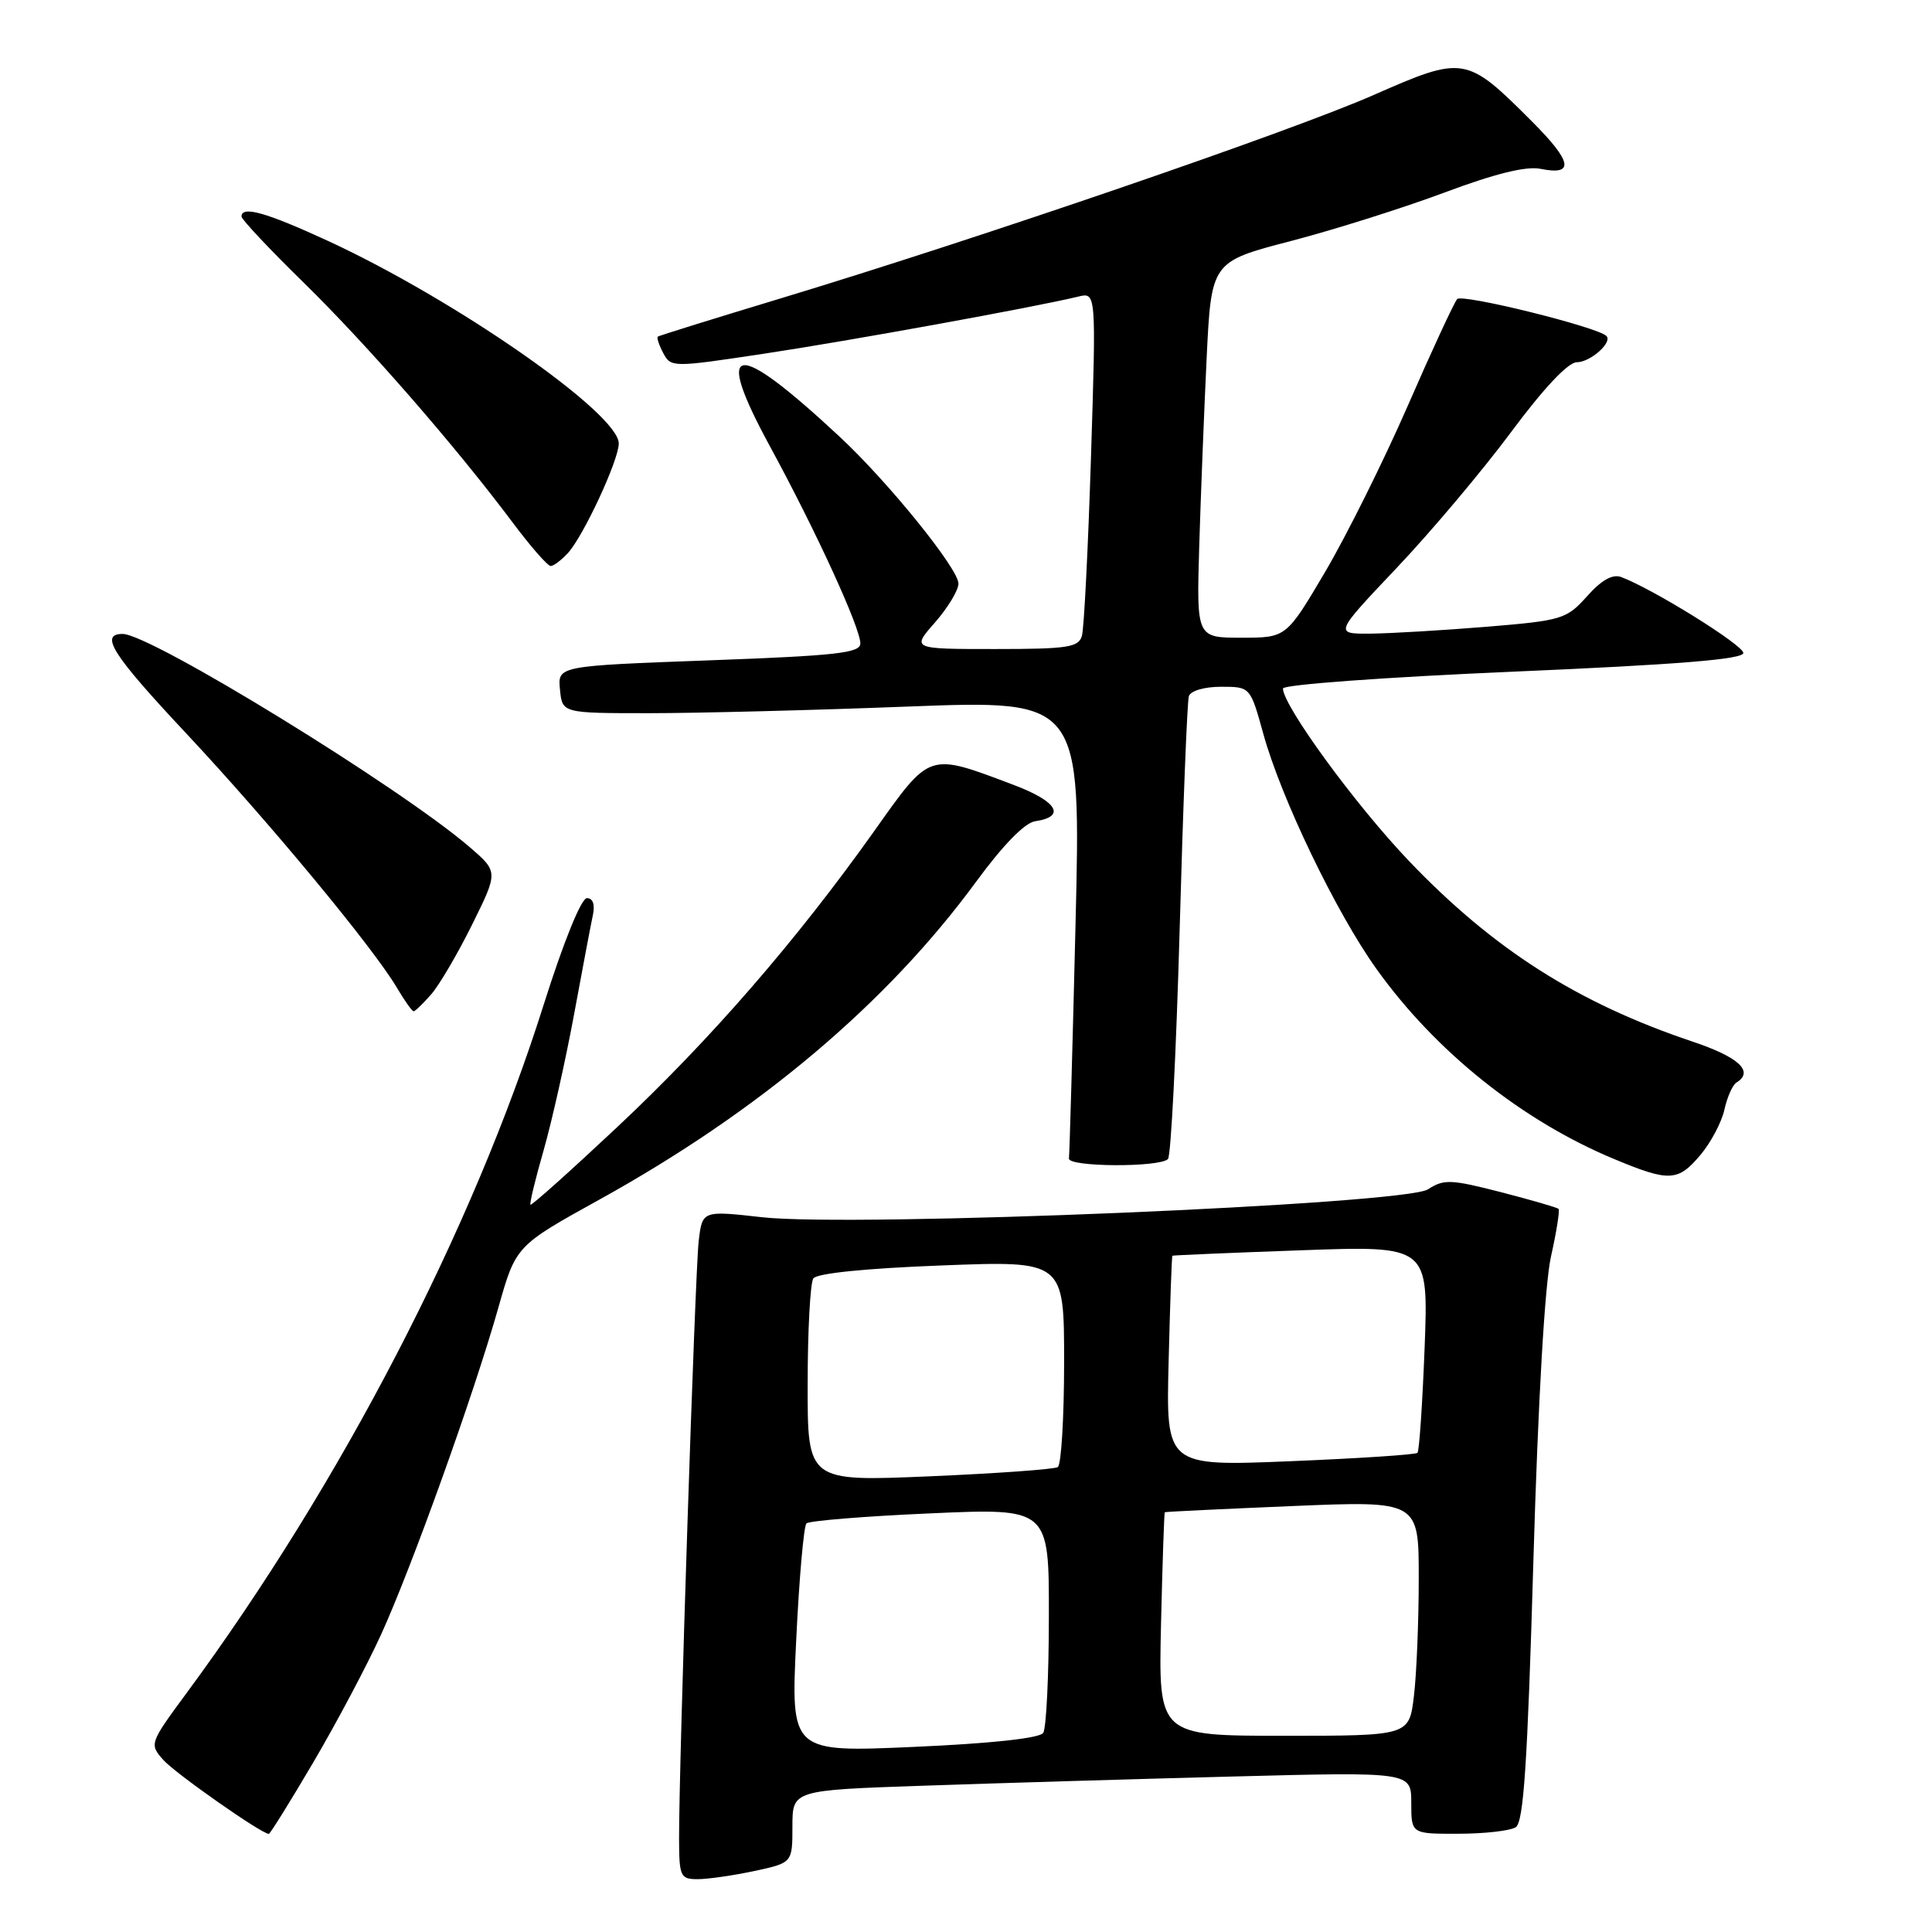 <?xml version="1.0" encoding="UTF-8" standalone="no"?>
<!DOCTYPE svg PUBLIC "-//W3C//DTD SVG 1.1//EN" "http://www.w3.org/Graphics/SVG/1.1/DTD/svg11.dtd" >
<svg xmlns="http://www.w3.org/2000/svg" xmlns:xlink="http://www.w3.org/1999/xlink" version="1.1" viewBox="0 0 256 256">
 <g >
 <path fill="currentColor"
d=" M 99.95 247.92 C 105.00 246.83 105.00 246.83 105.00 242.02 C 105.00 237.21 105.00 237.21 122.25 236.62 C 131.74 236.29 150.19 235.74 163.25 235.40 C 187.00 234.78 187.00 234.78 187.00 238.89 C 187.00 243.00 187.00 243.00 193.25 242.98 C 196.69 242.98 200.10 242.59 200.84 242.12 C 201.89 241.45 202.40 233.72 203.18 206.88 C 203.80 185.66 204.69 170.21 205.51 166.51 C 206.25 163.21 206.70 160.36 206.51 160.18 C 206.33 160.00 202.88 159.00 198.85 157.96 C 192.25 156.26 191.30 156.23 189.22 157.59 C 186.16 159.60 113.14 162.65 100.98 161.29 C 93.06 160.40 93.06 160.40 92.58 164.45 C 92.10 168.53 89.95 233.99 89.98 243.75 C 90.00 248.65 90.16 249.00 92.45 249.00 C 93.80 249.00 97.17 248.51 99.95 247.92 Z  M 41.52 233.51 C 44.59 228.29 48.64 220.66 50.51 216.55 C 54.58 207.62 62.80 184.71 66.03 173.29 C 68.35 165.08 68.35 165.08 79.43 158.95 C 100.61 147.23 117.53 132.95 129.35 116.82 C 132.89 111.99 135.78 109.02 137.16 108.82 C 141.31 108.21 140.11 106.19 134.30 104.00 C 122.91 99.71 123.33 99.57 115.81 110.16 C 105.52 124.64 94.09 137.81 81.79 149.34 C 75.61 155.14 70.44 159.77 70.29 159.63 C 70.15 159.49 70.93 156.25 72.03 152.43 C 73.12 148.62 74.93 140.55 76.05 134.50 C 77.17 128.45 78.29 122.49 78.56 121.25 C 78.86 119.85 78.56 119.00 77.77 119.01 C 77.02 119.01 74.69 124.75 72.04 133.13 C 62.64 162.92 45.15 196.63 24.76 224.29 C 19.81 231.00 19.78 231.10 21.63 233.19 C 23.20 234.97 34.66 243.00 35.62 243.00 C 35.79 243.00 38.45 238.73 41.52 233.51 Z  M 225.33 153.02 C 226.70 151.39 228.13 148.69 228.49 147.04 C 228.86 145.38 229.57 143.77 230.08 143.45 C 232.46 141.98 230.43 140.08 224.25 138.01 C 209.04 132.90 197.88 125.79 186.71 114.10 C 179.62 106.68 170.00 93.50 170.00 91.23 C 170.00 90.72 183.53 89.73 200.50 89.00 C 222.34 88.06 231.00 87.36 231.00 86.52 C 231.00 85.48 219.05 78.05 214.81 76.46 C 213.67 76.04 212.20 76.86 210.29 79.01 C 207.57 82.04 207.01 82.22 196.98 83.05 C 191.21 83.52 184.31 83.93 181.64 83.96 C 176.78 84.00 176.78 84.00 185.07 75.25 C 189.63 70.44 196.45 62.34 200.23 57.25 C 204.53 51.46 207.78 48.00 208.93 48.00 C 210.72 48.00 213.70 45.37 212.86 44.52 C 211.66 43.32 193.73 38.89 193.08 39.63 C 192.67 40.11 189.72 46.46 186.54 53.76 C 183.36 61.05 178.43 70.95 175.60 75.76 C 170.44 84.50 170.44 84.50 164.50 84.50 C 158.55 84.50 158.55 84.50 158.90 72.50 C 159.10 65.90 159.54 54.69 159.88 47.59 C 160.50 34.68 160.50 34.68 171.04 31.94 C 176.83 30.43 186.01 27.53 191.43 25.50 C 198.06 23.02 202.21 21.99 204.11 22.37 C 208.68 23.29 208.35 21.45 202.97 16.07 C 194.30 7.39 193.96 7.33 182.01 12.59 C 171.06 17.41 129.77 31.57 103.50 39.52 C 94.70 42.18 87.35 44.47 87.17 44.60 C 86.99 44.72 87.31 45.70 87.88 46.78 C 88.91 48.70 89.08 48.70 101.21 46.87 C 112.47 45.18 137.16 40.69 142.88 39.30 C 145.25 38.72 145.25 38.72 144.56 60.61 C 144.18 72.65 143.64 83.29 143.36 84.25 C 142.93 85.78 141.48 86.00 131.83 86.00 C 120.79 86.00 120.79 86.00 123.90 82.47 C 125.60 80.52 127.00 78.21 127.00 77.33 C 127.00 75.36 117.68 63.84 111.24 57.85 C 97.27 44.85 94.47 45.23 102.00 59.10 C 108.13 70.37 114.00 83.18 114.00 85.26 C 114.00 86.53 110.83 86.88 93.95 87.50 C 73.89 88.24 73.89 88.24 74.20 91.37 C 74.50 94.50 74.50 94.50 86.00 94.50 C 92.33 94.50 107.79 94.11 120.37 93.62 C 143.24 92.75 143.24 92.75 142.51 122.62 C 142.11 139.06 141.72 152.95 141.64 153.50 C 141.48 154.64 153.62 154.71 154.76 153.58 C 155.16 153.18 155.85 139.50 156.31 123.17 C 156.76 106.85 157.31 92.94 157.53 92.25 C 157.76 91.53 159.59 91.00 161.80 91.00 C 165.67 91.00 165.67 91.00 167.40 97.25 C 169.75 105.76 177.03 120.89 182.36 128.35 C 190.19 139.32 201.68 148.51 213.91 153.59 C 221.21 156.63 222.34 156.57 225.33 153.02 Z  M 57.14 131.75 C 58.22 130.51 60.66 126.35 62.56 122.51 C 66.02 115.52 66.02 115.52 62.26 112.27 C 53.09 104.36 19.96 84.00 16.25 84.00 C 13.15 84.00 14.88 86.73 24.62 97.12 C 35.72 108.98 49.41 125.51 52.58 130.86 C 53.60 132.59 54.60 134.00 54.81 134.00 C 55.01 134.00 56.06 132.99 57.14 131.75 Z  M 75.28 73.25 C 77.35 70.95 81.98 60.98 81.99 58.77 C 82.01 54.80 60.45 39.78 43.50 31.94 C 35.28 28.15 32.00 27.22 32.00 28.69 C 32.00 29.07 35.71 33.02 40.25 37.46 C 48.72 45.76 60.32 59.07 67.94 69.25 C 70.30 72.41 72.57 75.00 72.97 75.00 C 73.36 75.00 74.40 74.21 75.28 73.25 Z  M 105.50 217.35 C 105.89 209.18 106.50 202.21 106.86 201.86 C 107.21 201.51 114.59 200.91 123.25 200.53 C 139.00 199.83 139.00 199.83 138.98 214.16 C 138.98 222.05 138.64 229.00 138.23 229.62 C 137.78 230.32 131.34 231.02 121.14 231.47 C 104.78 232.20 104.78 232.20 105.50 217.35 Z  M 153.84 215.25 C 154.03 207.14 154.26 200.45 154.34 200.38 C 154.43 200.31 162.04 199.95 171.25 199.56 C 188.00 198.86 188.00 198.86 187.99 209.18 C 187.99 214.86 187.70 221.86 187.35 224.75 C 186.72 230.00 186.72 230.00 170.11 230.00 C 153.50 230.00 153.50 230.00 153.84 215.25 Z  M 107.02 183.40 C 107.02 176.31 107.36 170.01 107.77 169.40 C 108.22 168.72 114.73 168.06 124.75 167.68 C 141.00 167.05 141.00 167.05 141.00 180.47 C 141.00 187.85 140.62 194.12 140.16 194.40 C 139.69 194.69 132.04 195.24 123.16 195.62 C 107.00 196.31 107.00 196.31 107.02 183.40 Z  M 154.85 180.40 C 155.04 172.75 155.26 166.45 155.35 166.39 C 155.43 166.33 163.10 166.00 172.39 165.67 C 189.28 165.06 189.28 165.06 188.77 178.57 C 188.48 186.00 188.06 192.28 187.82 192.51 C 187.58 192.75 179.99 193.25 170.95 193.62 C 154.50 194.29 154.50 194.29 154.85 180.40 Z "/>
</g>
</svg>